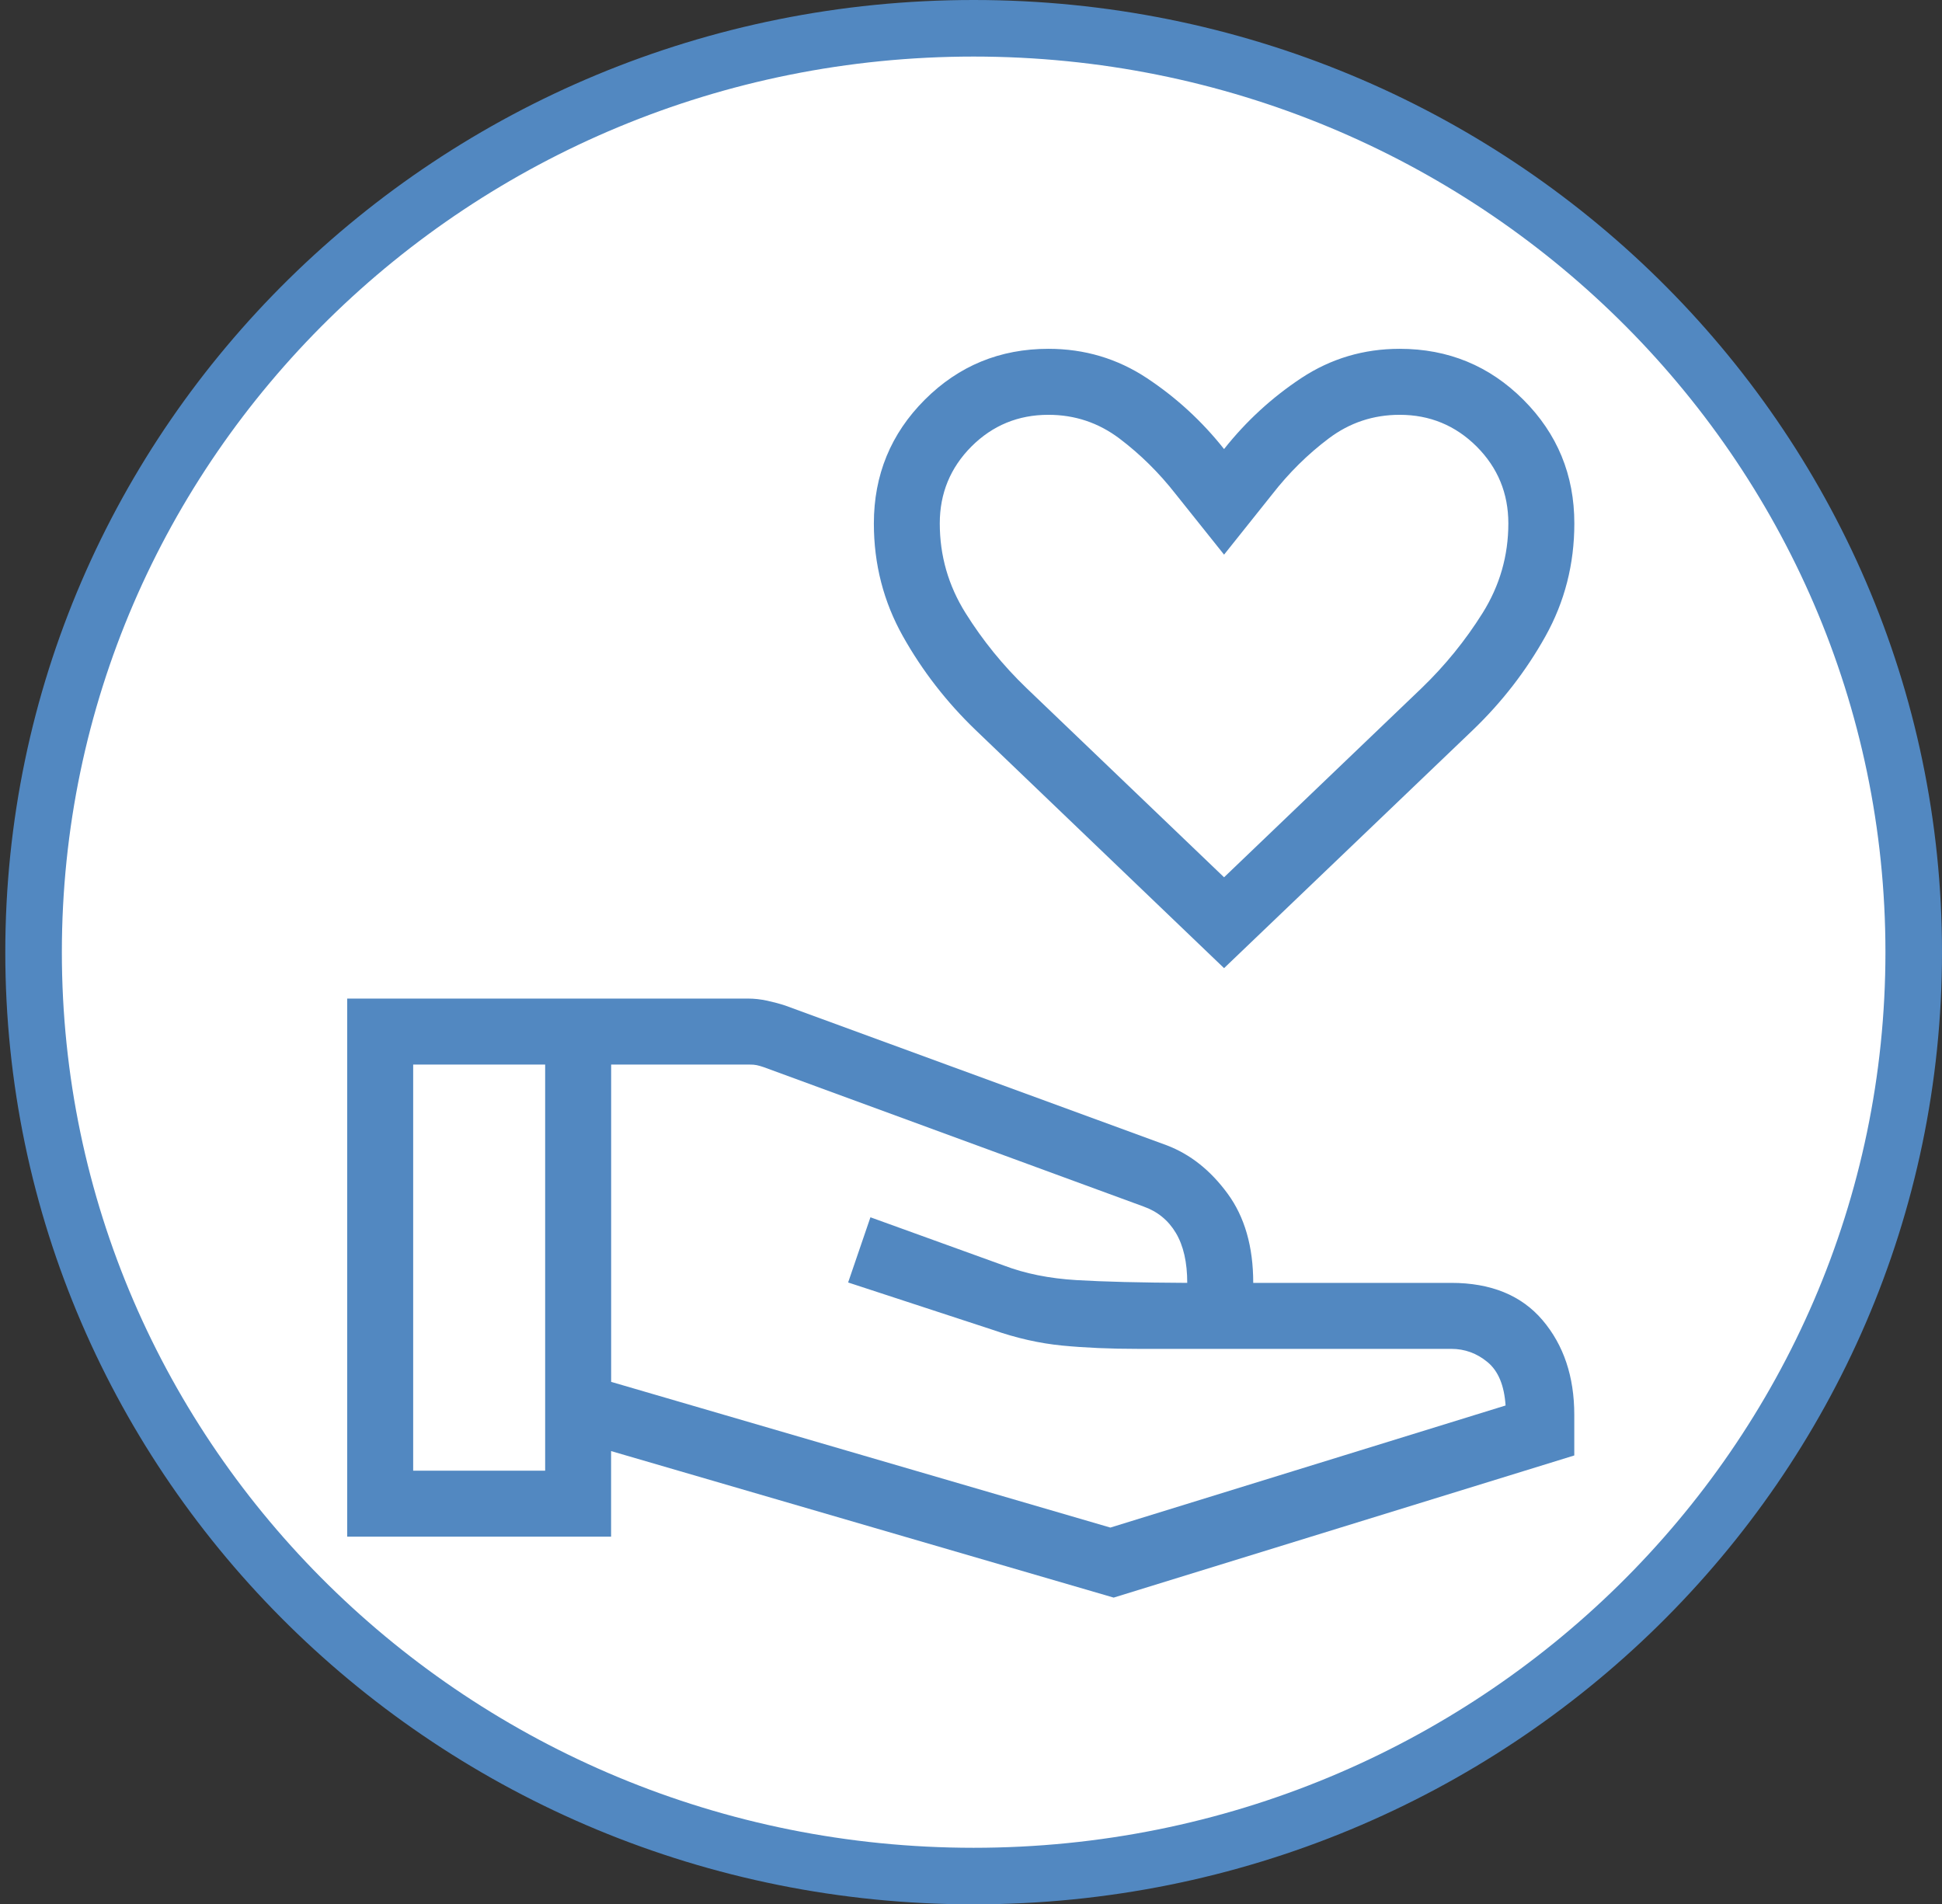 <svg width="103" height="101" viewBox="0 0 103 101" fill="none" xmlns="http://www.w3.org/2000/svg">
<rect x="0" y="0" width="103" height="101" fill="#333333" stroke="none"/>
<path d="M101.5 50.5C101.5 77.538 79.201 99.5 51.64 99.5C24.08 99.5 1.781 77.538 1.781 50.5C1.781 23.462 24.08 1.5 51.64 1.5C79.201 1.5 101.5 23.462 101.5 50.5Z" fill="white" stroke="#5288C1" stroke-width="3"/>
<path d="M64.922 51.347L51.745 38.719C50.205 37.238 48.92 35.581 47.891 33.749C46.862 31.916 46.348 29.921 46.348 27.765C46.348 25.191 47.247 23.003 49.046 21.202C50.847 19.401 53.035 18.5 55.609 18.5C57.52 18.5 59.258 19.017 60.824 20.05C62.389 21.087 63.755 22.342 64.922 23.817C66.089 22.342 67.455 21.087 69.021 20.05C70.589 19.017 72.327 18.5 74.236 18.5C76.809 18.5 78.997 19.401 80.798 21.202C82.599 23.003 83.5 25.19 83.5 27.761C83.5 29.919 82.989 31.914 81.967 33.746C80.943 35.58 79.661 37.237 78.121 38.716L64.922 51.347ZM64.922 46.528L75.405 36.49C76.646 35.293 77.723 33.967 78.635 32.511C79.545 31.055 80 29.471 80 27.761C80 26.165 79.44 24.806 78.32 23.683C77.193 22.561 75.832 22 74.236 22C72.836 22 71.58 22.419 70.47 23.256C69.359 24.092 68.361 25.078 67.477 26.214L64.922 29.416L62.364 26.214C61.477 25.078 60.479 24.092 59.371 23.256C58.26 22.419 57.005 22 55.605 22C54.007 22 52.646 22.56 51.524 23.68C50.404 24.805 49.844 26.165 49.844 27.761C49.844 29.471 50.299 31.055 51.209 32.511C52.119 33.967 53.196 35.293 54.44 36.49L64.922 46.528ZM32.414 73.289L58.892 81.017L79.853 74.542C79.783 73.478 79.465 72.712 78.898 72.243C78.331 71.773 77.689 71.539 76.973 71.539H60.365C58.886 71.539 57.544 71.481 56.34 71.364C55.136 71.247 53.905 70.969 52.648 70.528L44.983 68.018L46.166 64.56L53.253 67.122C54.378 67.549 55.656 67.806 57.089 67.892C58.522 67.978 60.482 68.027 62.969 68.039C62.969 66.949 62.768 66.067 62.367 65.393C61.966 64.719 61.391 64.25 60.642 63.986L40.503 56.597C40.37 56.551 40.247 56.516 40.135 56.492C40.023 56.469 39.899 56.459 39.764 56.461H32.414V73.289ZM18.414 81.5V52.961H39.68C40.007 52.961 40.343 52.998 40.688 53.073C41.033 53.148 41.354 53.234 41.651 53.332L61.881 60.742C63.131 61.218 64.208 62.073 65.111 63.307C66.016 64.541 66.469 66.119 66.469 68.039H76.969C79.076 68.039 80.691 68.698 81.813 70.016C82.935 71.337 83.497 73.011 83.497 75.039V77.192L59.067 84.731L32.411 76.96V81.5H18.414ZM21.914 78H28.914V56.461H21.914V78Z" fill="#5288C1"/>
</svg>
